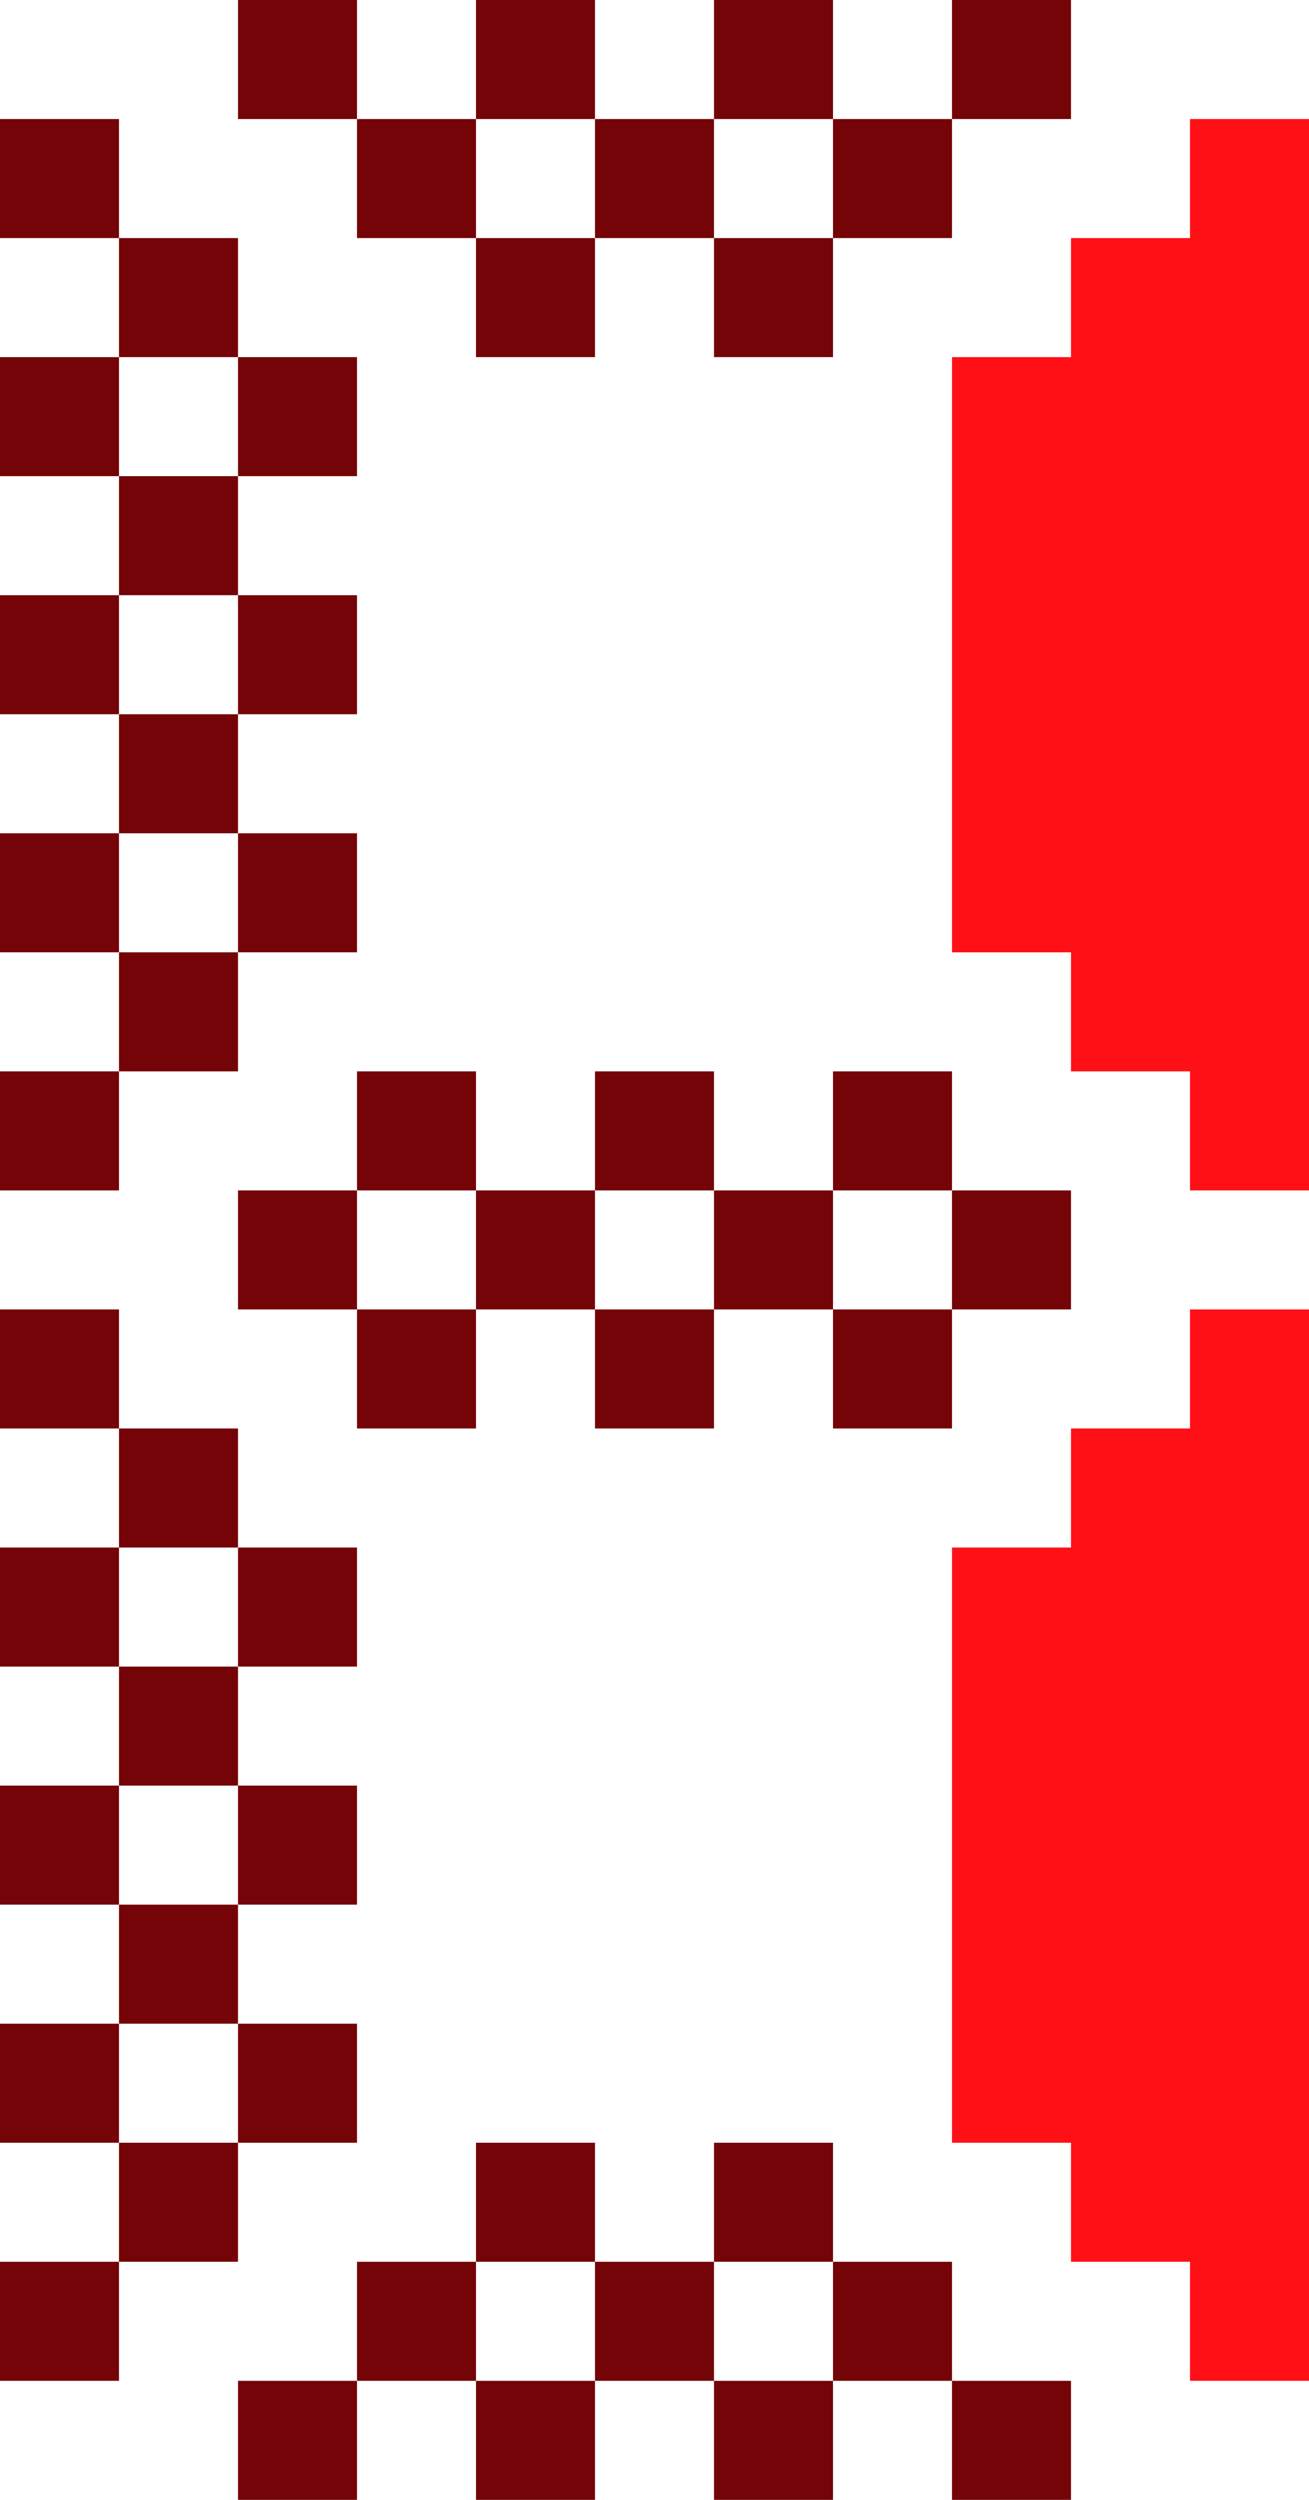 <svg width="11" height="21" viewBox="0 0 11 21" fill="none" xmlns="http://www.w3.org/2000/svg">
<path fill-rule="evenodd" clip-rule="evenodd" d="M11 1H10V2H9V3H8V8H9V9H10V10H11V1ZM11 11H10V12H9L9 13H8V18H9V19H10V20H11V11Z" fill="#FE1016"/>
<rect y="1" width="1" height="1" fill="#740407"/>
<rect x="1" y="2" width="1" height="1" fill="#740407"/>
<rect x="2" y="3" width="1" height="1" fill="#740407"/>
<rect y="3" width="1" height="1" fill="#740407"/>
<rect x="1" y="4" width="1" height="1" fill="#740407"/>
<rect x="2" y="5" width="1" height="1" fill="#740407"/>
<rect y="5" width="1" height="1" fill="#740407"/>
<rect x="1" y="6" width="1" height="1" fill="#740407"/>
<rect x="2" y="7" width="1" height="1" fill="#740407"/>
<rect y="11" width="1" height="1" fill="#740407"/>
<rect x="1" y="12" width="1" height="1" fill="#740407"/>
<rect x="2" y="13" width="1" height="1" fill="#740407"/>
<rect y="13" width="1" height="1" fill="#740407"/>
<rect y="7" width="1" height="1" fill="#740407"/>
<rect x="1" y="8" width="1" height="1" fill="#740407"/>
<rect y="9" width="1" height="1" fill="#740407"/>
<rect x="1" y="14" width="1" height="1" fill="#740407"/>
<rect x="2" y="15" width="1" height="1" fill="#740407"/>
<rect x="6" y="18" width="1" height="1" fill="#740407"/>
<rect y="17" width="1" height="1" fill="#740407"/>
<rect x="7" y="19" width="1" height="1" fill="#740407"/>
<rect x="8" y="20" width="1" height="1" fill="#740407"/>
<rect x="4" y="18" width="1" height="1" fill="#740407"/>
<rect x="5" y="19" width="1" height="1" fill="#740407"/>
<rect x="6" y="20" width="1" height="1" fill="#740407"/>
<rect x="3" y="19" width="1" height="1" fill="#740407"/>
<rect x="4" y="20" width="1" height="1" fill="#740407"/>
<rect x="2" y="20" width="1" height="1" fill="#740407"/>
<rect x="5" y="3" width="1" height="1" transform="rotate(-180 5 3)" fill="#740407"/>
<rect x="4" y="2" width="1" height="1" transform="rotate(-180 4 2)" fill="#740407"/>
<rect x="3" y="1" width="1" height="1" transform="rotate(-180 3 1)" fill="#740407"/>
<rect x="7" y="3" width="1" height="1" transform="rotate(-180 7 3)" fill="#740407"/>
<rect x="6" y="2" width="1" height="1" transform="rotate(-180 6 2)" fill="#740407"/>
<rect x="5" y="1" width="1" height="1" transform="rotate(-180 5 1)" fill="#740407"/>
<rect x="8" y="2" width="1" height="1" transform="rotate(-180 8 2)" fill="#740407"/>
<rect x="7" y="1" width="1" height="1" transform="rotate(-180 7 1)" fill="#740407"/>
<rect x="9" y="1" width="1" height="1" transform="rotate(-180 9 1)" fill="#740407"/>
<rect y="15" width="1" height="1" fill="#740407"/>
<rect x="1" y="16" width="1" height="1" fill="#740407"/>
<rect x="2" y="17" width="1" height="1" fill="#740407"/>
<rect x="3" y="9" width="1" height="1" fill="#740407"/>
<rect x="2" y="10" width="1" height="1" fill="#740407"/>
<rect x="3" y="11" width="1" height="1" fill="#740407"/>
<rect x="5" y="9" width="1" height="1" fill="#740407"/>
<rect x="4" y="10" width="1" height="1" fill="#740407"/>
<rect x="5" y="11" width="1" height="1" fill="#740407"/>
<rect x="7" y="9" width="1" height="1" fill="#740407"/>
<rect x="6" y="10" width="1" height="1" fill="#740407"/>
<rect x="8" y="10" width="1" height="1" fill="#740407"/>
<rect x="7" y="11" width="1" height="1" fill="#740407"/>
<rect x="1" y="18" width="1" height="1" fill="#740407"/>
<rect y="19" width="1" height="1" fill="#740407"/>
</svg>
